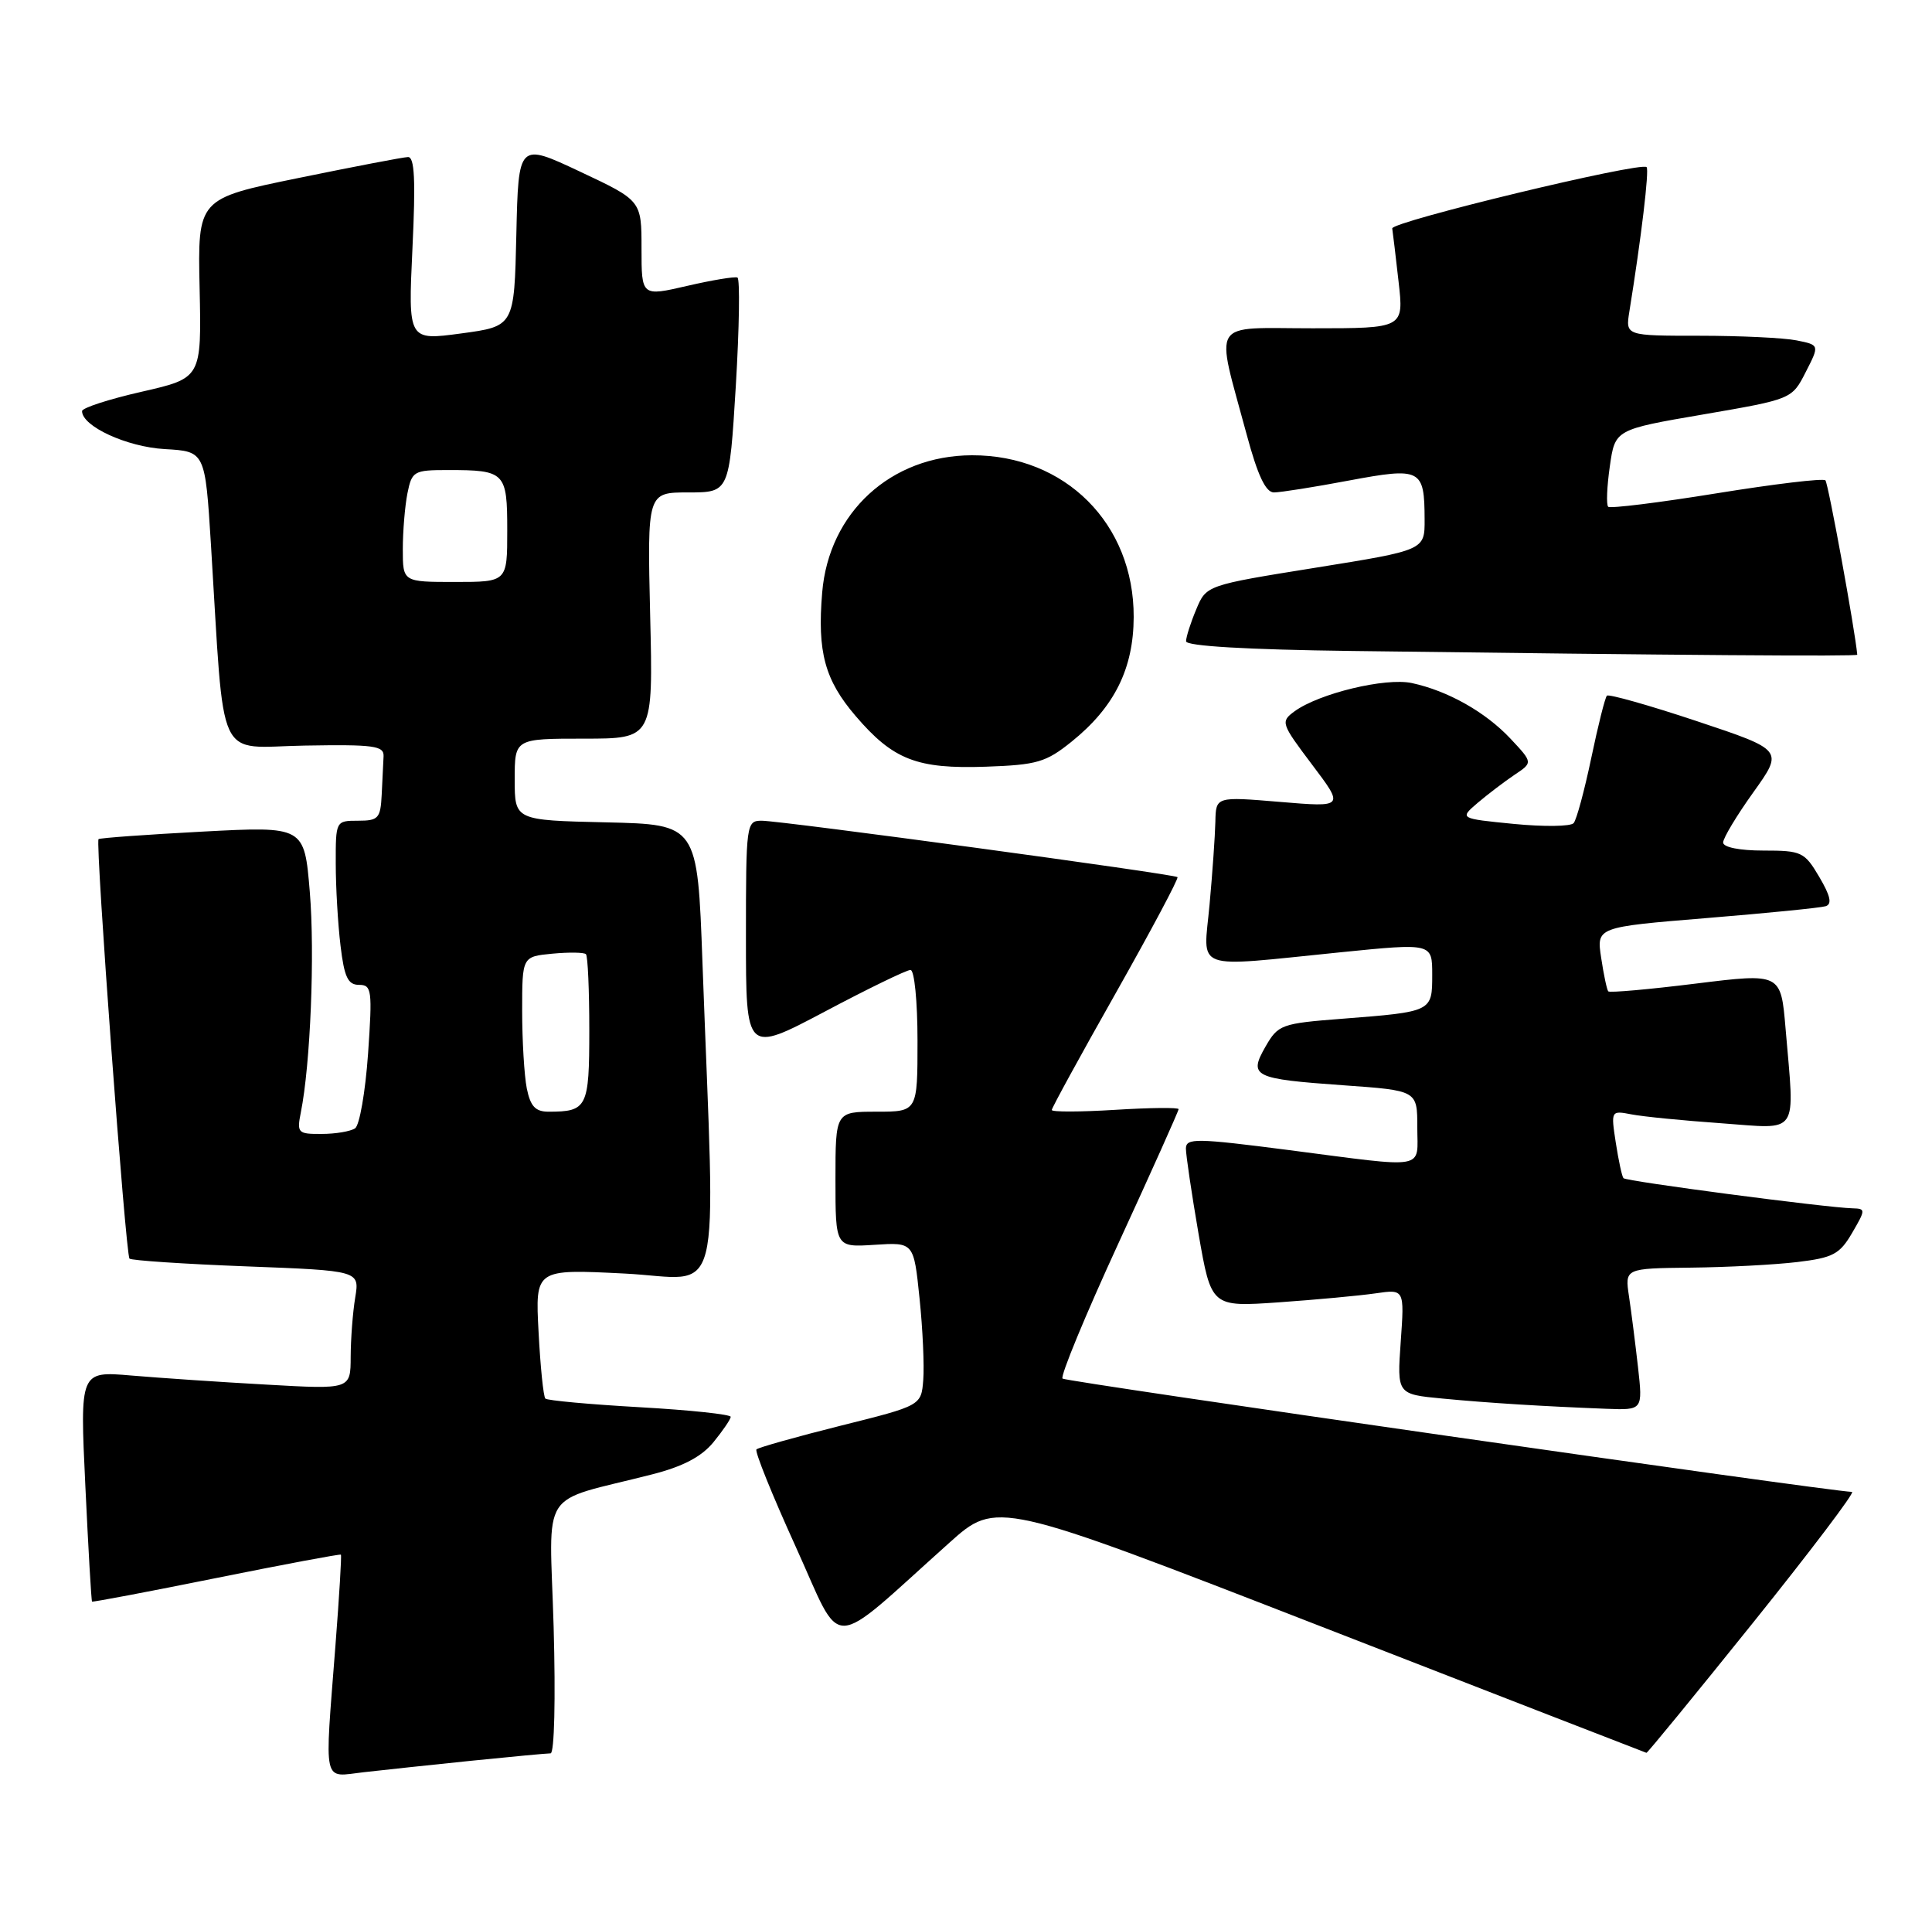<?xml version="1.0" encoding="UTF-8" standalone="no"?>
<!DOCTYPE svg PUBLIC "-//W3C//DTD SVG 1.1//EN" "http://www.w3.org/Graphics/SVG/1.1/DTD/svg11.dtd" >
<svg xmlns="http://www.w3.org/2000/svg" xmlns:xlink="http://www.w3.org/1999/xlink" version="1.1" viewBox="0 0 259 256">
 <g >
 <path fill="currentColor"
d=" M 63.21 235.99 C 68.55 235.45 73.32 235.00 73.81 235.00 C 74.32 235.00 74.49 227.69 74.22 218.08 C 73.67 199.00 72.02 201.55 87.42 197.61 C 91.55 196.56 94.04 195.25 95.64 193.30 C 96.90 191.76 97.94 190.23 97.96 189.90 C 97.98 189.57 92.51 188.99 85.79 188.61 C 79.08 188.23 73.37 187.71 73.11 187.45 C 72.85 187.19 72.44 183.17 72.20 178.53 C 71.75 170.09 71.75 170.09 83.69 170.69 C 97.14 171.36 95.90 176.31 94.17 129.00 C 93.50 110.50 93.50 110.50 81.25 110.22 C 69.00 109.94 69.00 109.94 69.00 104.47 C 69.00 99.00 69.00 99.00 78.28 99.00 C 87.56 99.00 87.56 99.00 87.16 82.50 C 86.77 66.00 86.77 66.00 92.27 66.00 C 97.77 66.00 97.77 66.00 98.64 51.75 C 99.11 43.91 99.21 37.37 98.86 37.20 C 98.51 37.04 95.47 37.54 92.11 38.32 C 86.00 39.73 86.00 39.73 86.00 33.31 C 86.00 26.88 86.00 26.88 77.75 23.00 C 69.50 19.12 69.50 19.12 69.22 31.42 C 68.94 43.73 68.94 43.73 61.83 44.69 C 54.71 45.65 54.71 45.65 55.29 33.33 C 55.73 24.13 55.58 21.01 54.69 21.05 C 54.03 21.07 47.42 22.34 40.00 23.86 C 26.50 26.62 26.50 26.62 26.76 38.64 C 27.02 50.67 27.02 50.67 19.01 52.50 C 14.61 53.50 11.00 54.67 11.00 55.10 C 11.00 57.14 17.01 59.90 22.07 60.19 C 27.50 60.50 27.50 60.50 28.28 73.00 C 30.15 103.03 28.80 100.13 40.84 99.93 C 50.13 99.77 51.49 99.95 51.42 101.37 C 51.37 102.27 51.26 104.58 51.17 106.50 C 51.01 109.69 50.73 110.00 48.00 110.00 C 45.01 110.00 45.00 110.03 45.01 115.75 C 45.01 118.91 45.30 123.86 45.65 126.75 C 46.15 130.96 46.64 132.00 48.13 132.00 C 49.84 132.00 49.93 132.69 49.34 141.25 C 48.98 146.34 48.20 150.83 47.60 151.23 C 46.99 151.64 44.98 151.98 43.12 151.98 C 39.93 152.00 39.78 151.85 40.33 149.09 C 41.62 142.65 42.22 127.82 41.53 119.53 C 40.80 110.74 40.80 110.74 27.15 111.46 C 19.64 111.86 13.37 112.31 13.21 112.47 C 12.76 112.90 16.84 168.17 17.36 168.69 C 17.61 168.94 24.65 169.41 33.01 169.73 C 48.21 170.31 48.21 170.31 47.62 173.91 C 47.29 175.88 47.02 179.46 47.01 181.86 C 47.00 186.22 47.00 186.22 35.75 185.58 C 29.56 185.24 21.40 184.68 17.60 184.36 C 10.71 183.77 10.71 183.77 11.44 199.13 C 11.84 207.59 12.24 214.57 12.34 214.66 C 12.43 214.75 19.93 213.33 29.00 211.50 C 38.08 209.67 45.59 208.26 45.70 208.37 C 45.81 208.48 45.48 213.95 44.97 220.53 C 43.50 239.60 43.18 238.16 48.75 237.53 C 51.36 237.23 57.87 236.54 63.21 235.99 Z  M 235.00 217.50 C 242.73 207.88 248.71 199.98 248.28 199.96 C 244.34 199.77 142.87 185.20 142.44 184.77 C 142.12 184.45 145.49 176.30 149.93 166.65 C 154.37 157.00 158.00 148.90 158.00 148.66 C 158.00 148.42 154.18 148.46 149.50 148.75 C 144.82 149.04 141.00 149.05 141.00 148.77 C 141.00 148.49 144.87 141.42 149.60 133.06 C 154.32 124.70 158.04 117.72 157.85 117.56 C 157.37 117.14 104.71 110.00 102.11 110.00 C 100.05 110.00 100.00 110.40 100.00 125.59 C 100.00 141.17 100.00 141.17 110.56 135.59 C 116.36 132.51 121.54 130.00 122.06 130.00 C 122.58 130.00 123.00 134.20 123.00 139.50 C 123.00 149.00 123.00 149.00 117.50 149.00 C 112.00 149.00 112.00 149.00 112.00 158.09 C 112.00 167.18 112.00 167.18 117.25 166.84 C 122.50 166.50 122.50 166.50 123.27 174.00 C 123.70 178.12 123.92 183.05 123.77 184.94 C 123.50 188.39 123.50 188.39 112.68 191.09 C 106.73 192.58 101.66 194.01 101.41 194.26 C 101.15 194.51 103.52 200.38 106.67 207.30 C 113.11 221.48 110.78 221.53 127.24 206.80 C 133.61 201.09 133.61 201.09 177.06 217.98 C 200.95 227.27 220.60 234.90 220.72 234.93 C 220.84 234.97 227.27 227.12 235.00 217.50 Z  M 219.59 183.25 C 219.23 180.09 218.69 175.81 218.38 173.75 C 217.82 170.00 217.82 170.00 226.66 169.90 C 231.52 169.85 237.95 169.51 240.95 169.15 C 245.73 168.58 246.63 168.10 248.29 165.25 C 250.12 162.11 250.12 162.00 248.34 161.95 C 244.85 161.86 217.99 158.33 217.64 157.91 C 217.44 157.69 216.98 155.55 216.61 153.16 C 215.95 148.85 215.96 148.83 218.72 149.36 C 220.25 149.66 225.66 150.19 230.75 150.55 C 241.35 151.31 240.60 152.41 239.37 137.86 C 238.74 130.42 238.74 130.42 227.33 131.83 C 221.05 132.61 215.77 133.08 215.60 132.87 C 215.42 132.67 214.99 130.65 214.65 128.38 C 214.02 124.26 214.02 124.26 228.76 123.05 C 236.87 122.39 244.06 121.67 244.74 121.46 C 245.63 121.18 245.39 120.08 243.89 117.54 C 241.91 114.18 241.52 114.00 236.40 114.00 C 233.21 114.00 231.00 113.56 231.00 112.92 C 231.00 112.33 232.82 109.30 235.05 106.19 C 239.10 100.53 239.10 100.53 227.49 96.66 C 221.10 94.53 215.67 93.00 215.42 93.24 C 215.17 93.49 214.23 97.25 213.32 101.60 C 212.41 105.94 211.35 109.87 210.96 110.32 C 210.57 110.78 206.97 110.82 202.95 110.43 C 195.64 109.71 195.64 109.71 198.10 107.60 C 199.46 106.45 201.68 104.76 203.03 103.85 C 205.50 102.21 205.50 102.21 202.50 99.01 C 199.14 95.43 194.10 92.59 189.27 91.55 C 185.74 90.79 176.83 92.94 173.54 95.34 C 171.65 96.73 171.73 96.96 175.90 102.49 C 180.21 108.20 180.21 108.20 171.61 107.48 C 163.00 106.76 163.00 106.76 162.93 110.13 C 162.89 111.98 162.54 116.99 162.15 121.25 C 161.33 130.30 159.58 129.66 179.75 127.63 C 192.00 126.40 192.00 126.40 192.00 130.63 C 192.00 135.61 192.02 135.60 179.96 136.54 C 171.77 137.17 171.35 137.33 169.66 140.26 C 167.36 144.28 167.99 144.60 180.11 145.46 C 190.00 146.16 190.00 146.16 190.00 151.08 C 190.00 156.86 191.60 156.58 172.75 154.14 C 160.35 152.54 159.00 152.52 158.98 153.93 C 158.98 154.79 159.74 159.93 160.67 165.34 C 162.38 175.18 162.38 175.18 171.44 174.55 C 176.42 174.20 182.25 173.66 184.39 173.35 C 188.28 172.78 188.28 172.78 187.78 179.82 C 187.28 186.87 187.28 186.87 193.39 187.45 C 199.68 188.05 206.87 188.49 215.37 188.82 C 220.23 189.00 220.23 189.00 219.59 183.25 Z  M 143.66 99.40 C 149.39 94.79 151.96 89.62 151.98 82.70 C 152.02 70.20 142.80 60.98 130.29 61.02 C 119.43 61.05 111.11 68.68 110.22 79.42 C 109.55 87.39 110.57 91.14 114.70 95.96 C 119.73 101.84 122.92 103.08 132.16 102.76 C 139.03 102.52 140.22 102.17 143.66 99.40 Z  M 248.98 87.75 C 248.68 84.42 245.09 64.76 244.71 64.38 C 244.42 64.08 237.85 64.87 230.12 66.12 C 222.39 67.37 215.85 68.18 215.59 67.92 C 215.32 67.65 215.42 65.22 215.81 62.50 C 216.51 57.57 216.51 57.57 228.37 55.54 C 240.22 53.50 240.22 53.50 242.07 49.87 C 243.93 46.24 243.93 46.24 240.84 45.62 C 239.14 45.28 233.29 45.00 227.83 45.00 C 217.91 45.00 217.91 45.00 218.43 41.75 C 220.03 31.85 221.11 22.78 220.74 22.40 C 219.98 21.64 186.50 29.71 186.64 30.62 C 186.72 31.10 187.10 34.31 187.49 37.75 C 188.20 44.00 188.20 44.00 175.97 44.00 C 162.02 44.00 162.91 42.57 167.13 58.25 C 168.60 63.72 169.68 66.00 170.78 66.00 C 171.64 66.00 176.15 65.29 180.81 64.41 C 190.51 62.60 190.96 62.83 190.98 69.62 C 191.00 73.74 191.00 73.74 176.36 76.09 C 161.71 78.44 161.71 78.44 160.36 81.69 C 159.61 83.47 159.00 85.39 159.00 85.95 C 159.00 86.59 167.08 87.07 181.25 87.25 C 224.93 87.82 249.00 88.00 248.98 87.75 Z  M 70.62 145.88 C 70.28 144.16 70.00 139.48 70.00 135.48 C 70.00 128.21 70.00 128.21 74.05 127.82 C 76.28 127.61 78.31 127.64 78.55 127.89 C 78.80 128.13 79.00 132.71 79.00 138.06 C 79.00 148.45 78.72 149.00 73.54 149.00 C 71.77 149.00 71.11 148.28 70.62 145.88 Z  M 54.00 73.62 C 54.00 71.22 54.28 67.84 54.62 66.12 C 55.22 63.15 55.47 63.00 60.04 63.00 C 67.73 63.00 68.00 63.28 68.00 71.11 C 68.00 78.00 68.00 78.00 61.00 78.00 C 54.00 78.00 54.00 78.00 54.00 73.62 Z "/>
</g>
</svg>